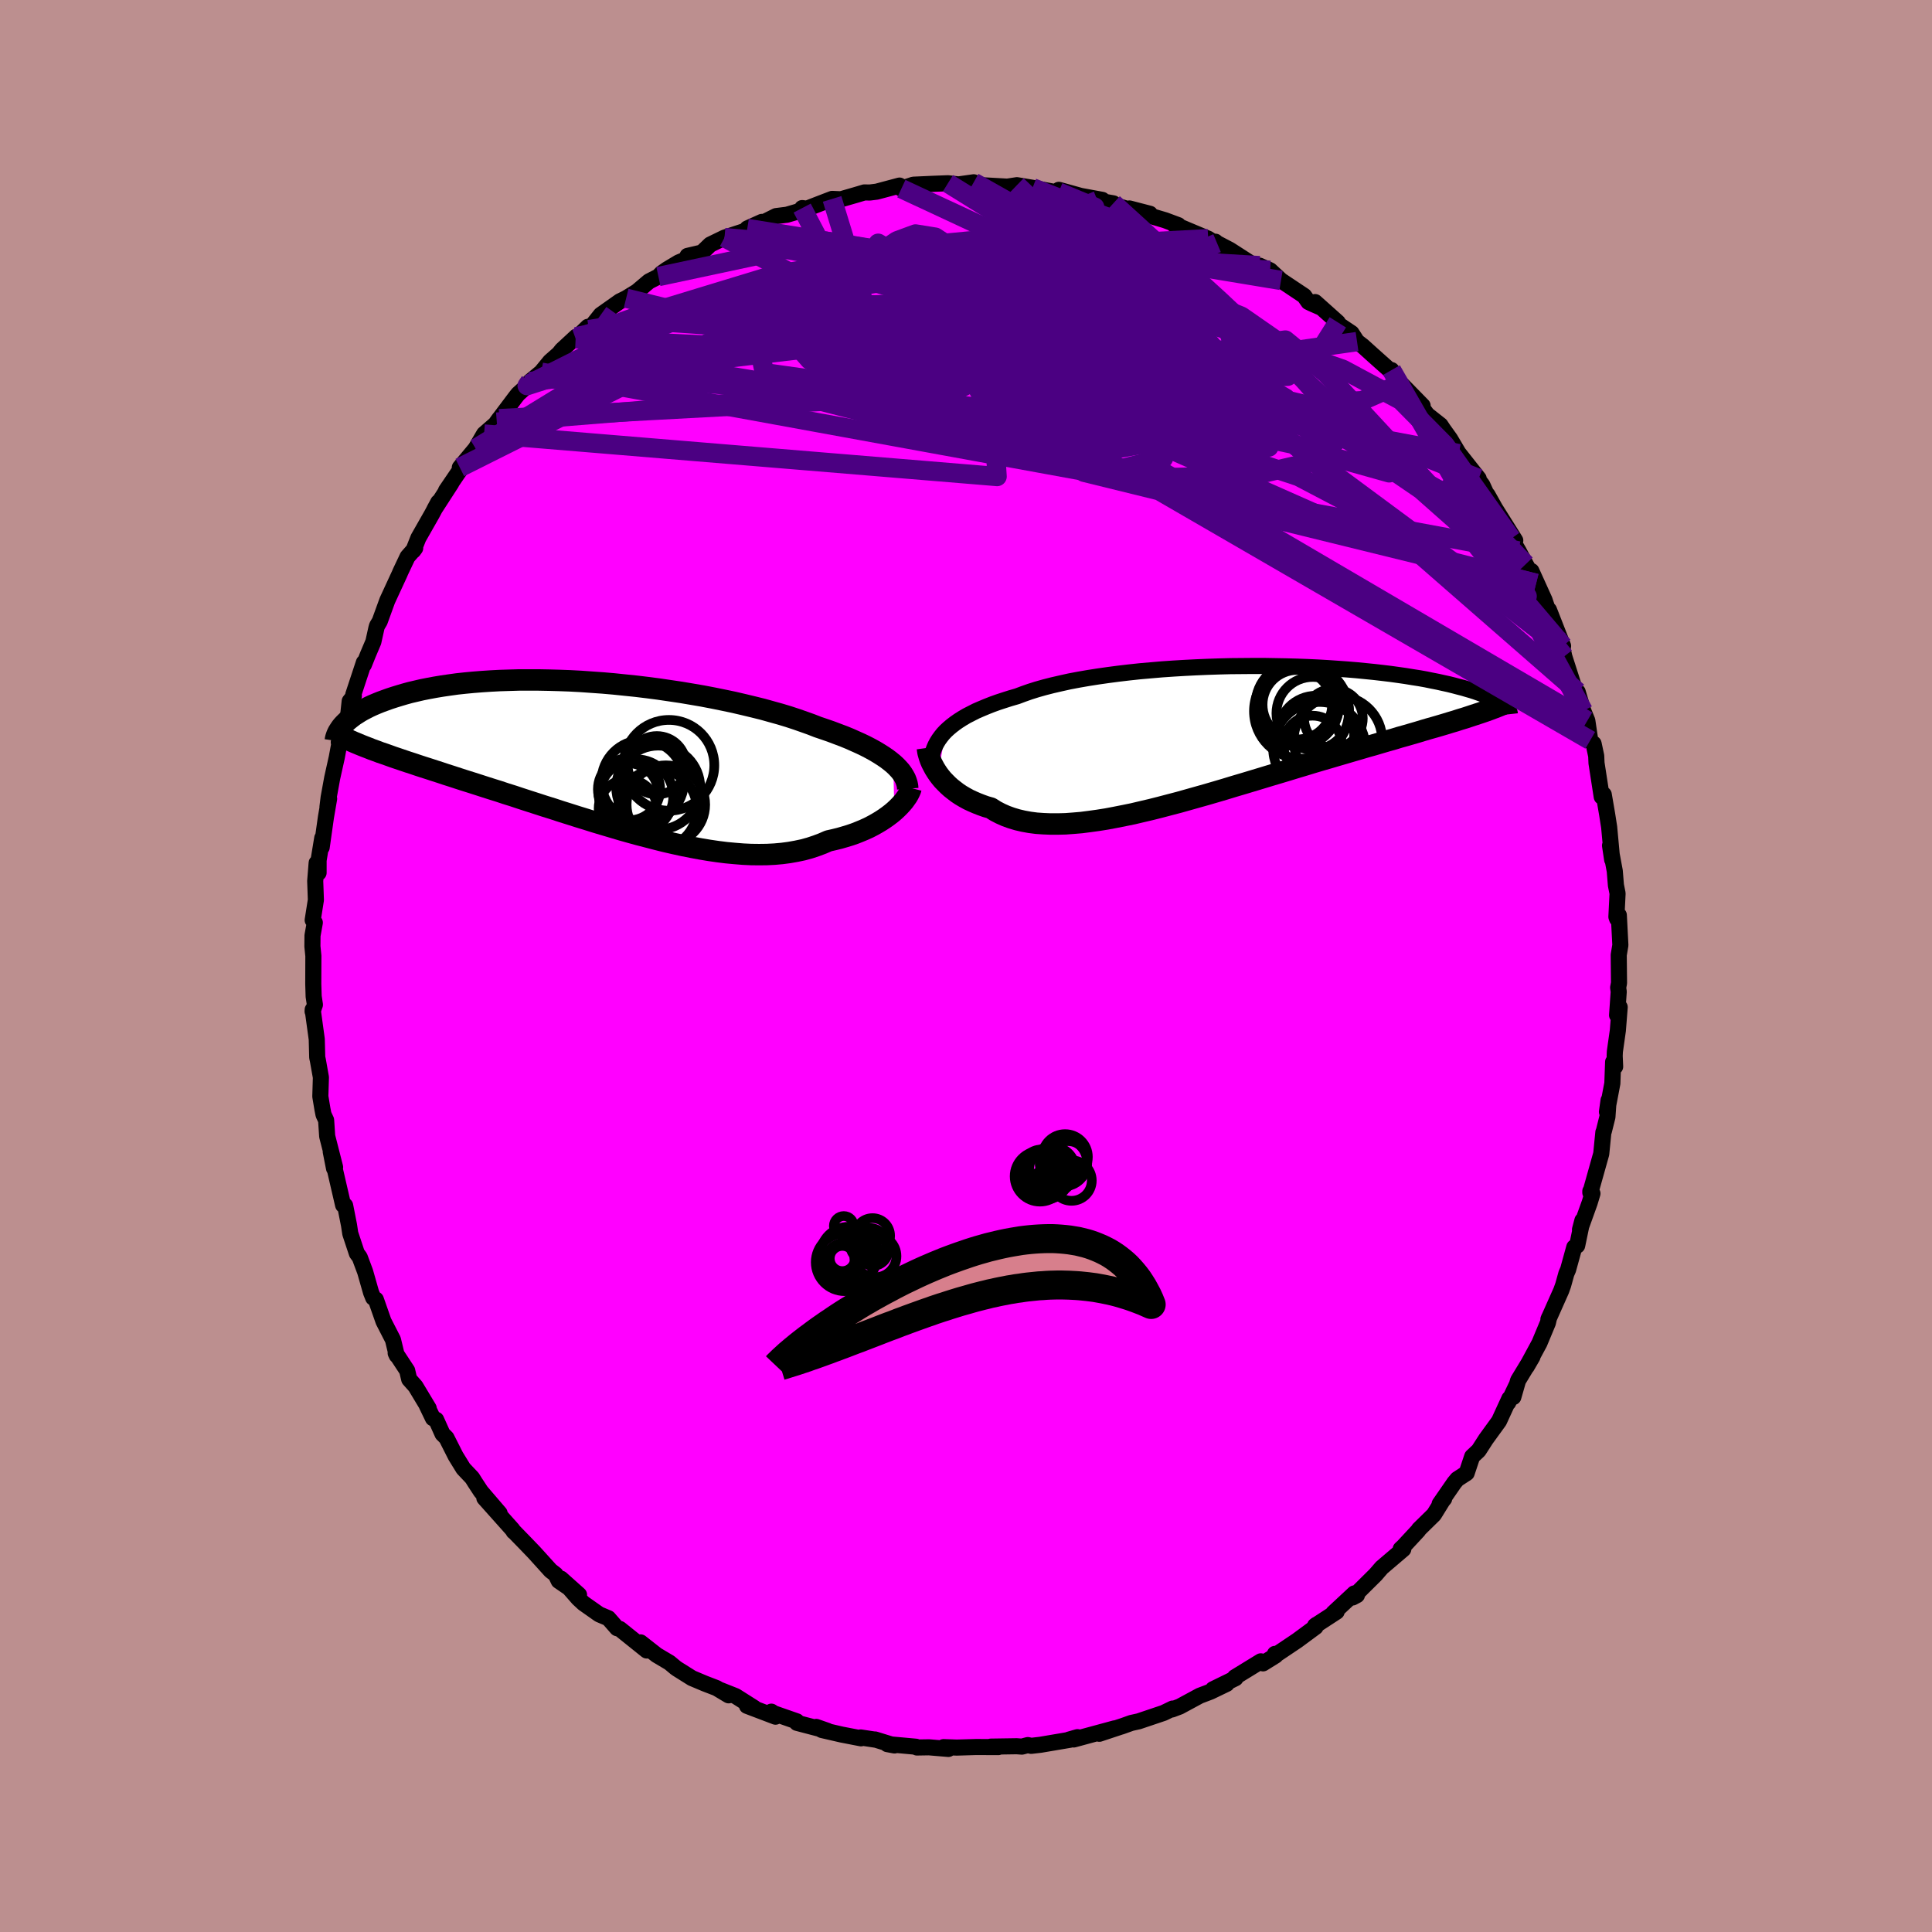 <svg viewBox="-100 -100 200 200" xmlns="http://www.w3.org/2000/svg" width="500" height="500" id="face-svg">
    <defs>
      <clipPath id="leftEyeClipPath">
        <polyline points="30.37,0.74 30.05,0.48 29.71,0.22 29.33,-0.04 28.92,-0.3 28.49,-0.56 28.02,-0.82 27.52,-1.08 27,-1.33 26.44,-1.58 25.86,-1.84 25.25,-2.09 24.61,-2.33 23.95,-2.58 23.26,-2.82 22.55,-3.06 21.86,-3.33 21.13,-3.59 20.36,-3.86 19.54,-4.13 18.68,-4.39 17.78,-4.64 16.85,-4.9 15.88,-5.14 14.88,-5.38 13.85,-5.62 12.8,-5.84 11.72,-6.06 10.62,-6.27 9.51,-6.46 8.38,-6.65 7.23,-6.82 6.08,-6.99 4.93,-7.14 3.77,-7.28 2.61,-7.4 1.45,-7.52 0.3,-7.62 -0.84,-7.7 -1.97,-7.78 -3.09,-7.84 -4.19,-7.88 -5.27,-7.91 -6.34,-7.93 -7.38,-7.93 -8.4,-7.93 -9.4,-7.9 -10.36,-7.87 -11.31,-7.82 -12.22,-7.76 -13.1,-7.69 -13.95,-7.61 -14.78,-7.52 -15.57,-7.41 -16.33,-7.3 -17.05,-7.18 -17.75,-7.05 -18.41,-6.92 -19.05,-6.77 -19.65,-6.63 -20.23,-6.47 -20.77,-6.31 -21.29,-6.15 -21.78,-5.99 -22.25,-5.82 -22.69,-5.66 -23.11,-5.49 -23.51,-5.32 -23.88,-5.15 -24.23,-4.97 -24.56,-4.8 -24.87,-4.62 -25.15,-4.44 -25.42,-4.27 -25.66,-4.09 -25.89,-3.91 -26.1,-3.74 -26.29,-3.56 -26.46,-3.39 -26.62,-3.22 -23.58,-0.73 -23.16,-0.58 -22.74,-0.42 -22.29,-0.27 -21.84,-0.11 -21.37,0.06 -20.89,0.22 -20.39,0.39 -19.89,0.56 -19.36,0.73 -18.83,0.91 -18.28,1.09 -17.71,1.27 -17.13,1.46 -16.54,1.65 -15.94,1.85 -15.31,2.05 -14.67,2.26 -14.02,2.47 -13.35,2.68 -12.66,2.9 -11.95,3.13 -11.23,3.36 -10.49,3.59 -9.74,3.84 -8.97,4.08 -8.19,4.34 -7.39,4.6 -6.58,4.86 -5.75,5.13 -4.91,5.39 -4.06,5.67 -3.2,5.94 -2.32,6.22 -1.44,6.49 -0.55,6.77 0.35,7.04 1.26,7.31 2.17,7.58 3.09,7.84 4,8.09 4.93,8.33 5.85,8.57 6.77,8.8 7.69,9.01 8.6,9.21 9.51,9.39 10.42,9.56 11.32,9.71 12.21,9.84 13.09,9.95 13.95,10.03 14.81,10.1 15.65,10.14 16.48,10.15 17.29,10.14 18.08,10.1 18.86,10.03 19.61,9.93 20.34,9.8 21.05,9.65 21.74,9.46 22.4,9.24 23.04,9 23.66,8.73 24.24,8.6 24.81,8.46 25.36,8.3 25.89,8.14 26.41,7.96 26.91,7.76 27.39,7.56 27.85,7.35 28.29,7.12 28.7,6.89 29.1,6.65 29.48,6.4 29.83,6.15 30.17,5.89 30.48,5.63" />
      </clipPath>
      <clipPath id="rightEyeClipPath">
        <polyline points="-28.57,-0.3 -28.27,-0.58 -27.95,-0.85 -27.6,-1.12 -27.23,-1.38 -26.82,-1.64 -26.38,-1.9 -25.91,-2.14 -25.42,-2.39 -24.89,-2.62 -24.34,-2.85 -23.76,-3.08 -23.15,-3.3 -22.51,-3.51 -21.85,-3.72 -21.16,-3.92 -20.52,-4.16 -19.84,-4.4 -19.11,-4.63 -18.33,-4.85 -17.51,-5.06 -16.64,-5.26 -15.74,-5.46 -14.79,-5.64 -13.81,-5.81 -12.79,-5.97 -11.74,-6.12 -10.67,-6.26 -9.57,-6.39 -8.45,-6.51 -7.31,-6.61 -6.15,-6.71 -4.98,-6.79 -3.81,-6.86 -2.62,-6.92 -1.44,-6.97 -0.25,-7.01 0.93,-7.04 2.11,-7.05 3.27,-7.06 4.43,-7.06 5.57,-7.04 6.7,-7.02 7.81,-6.99 8.89,-6.95 9.96,-6.9 11,-6.84 12.01,-6.77 13,-6.7 13.96,-6.62 14.88,-6.53 15.78,-6.44 16.65,-6.34 17.48,-6.24 18.28,-6.13 19.05,-6.02 19.78,-5.9 20.49,-5.79 21.16,-5.67 21.79,-5.54 22.4,-5.42 22.98,-5.29 23.53,-5.17 24.05,-5.04 24.54,-4.91 25.01,-4.79 25.45,-4.66 25.87,-4.54 26.27,-4.41 26.64,-4.28 26.98,-4.16 27.3,-4.03 27.6,-3.91 27.88,-3.79 28.14,-3.67 28.38,-3.55 28.59,-3.43 28.79,-3.31 28.97,-3.2 29.13,-3.08 25.15,-1.66 24.68,-1.52 24.19,-1.36 23.68,-1.21 23.16,-1.05 22.62,-0.89 22.07,-0.73 21.5,-0.57 20.92,-0.4 20.33,-0.22 19.71,-0.04 19.09,0.14 18.44,0.32 17.79,0.52 17.11,0.71 16.43,0.91 15.72,1.12 15,1.32 14.26,1.54 13.5,1.76 12.72,1.99 11.93,2.22 11.12,2.46 10.29,2.7 9.45,2.95 8.6,3.21 7.73,3.47 6.85,3.74 5.95,4.01 5.04,4.28 4.12,4.56 3.19,4.84 2.26,5.12 1.31,5.4 0.36,5.69 -0.59,5.97 -1.55,6.25 -2.51,6.52 -3.47,6.79 -4.43,7.06 -5.39,7.31 -6.34,7.56 -7.29,7.8 -8.23,8.02 -9.16,8.24 -10.09,8.43 -11,8.61 -11.9,8.78 -12.78,8.92 -13.65,9.04 -14.5,9.15 -15.33,9.22 -16.14,9.28 -16.93,9.3 -17.7,9.3 -18.44,9.27 -19.16,9.22 -19.85,9.13 -20.51,9.01 -21.15,8.86 -21.75,8.68 -22.33,8.47 -22.87,8.23 -23.39,7.96 -23.88,7.65 -24.38,7.51 -24.86,7.34 -25.32,7.16 -25.76,6.97 -26.19,6.77 -26.59,6.55 -26.98,6.32 -27.34,6.08 -27.68,5.82 -28.01,5.56 -28.31,5.29 -28.59,5.01 -28.86,4.73 -29.1,4.44 -29.32,4.15" />
      </clipPath>
      <filter id="fuzzy">
        <feTurbulence id="turbulence" baseFrequency="0.05" numOctaves="3" type="noise" result="noise" />
        <feDisplacementMap in="SourceGraphic" in2="noise" scale="2" />
      </filter>
      <linearGradient id="rainbowGradient" x1="0%" y1="0%" x2="100%" y2="0%">
        <stop offset="0%" style="stop-color: [object Object]; stop-opacity: 1" />
        <stop offset="50%" style="stop-color: [object Object]; stop-opacity: 1" />
        <stop offset="100%" style="stop-color: [object Object]; stop-opacity: 1" />
      </linearGradient>
    </defs>
    <rect x="-100" y="-100" width="100%" height="100%" fill="rgb(188, 143, 143)" />
    <polyline id="faceContour" points="67.6,1.76 67.51,2.24 67.57,2.66 67.4,5.09 67.67,4.26 67.48,6.67 67.17,8.86 67.15,9.31 67.2,10.42 66.99,9.93 66.91,12.15 66.35,15.1 66.52,13.9 66.4,15.62 66.03,17.1 65.98,17.21 65.76,19.44 64.63,23.46 64.63,23.31 64.85,23.55 64.56,24.51 63.56,27.29 63.81,26.34 63.27,28.94 62.97,29.11 62.33,31.43 62.15,31.84 61.82,33.03 61.62,33.59 60.29,36.58 60.36,36.4 60.24,36.93 59.36,39.04 58.04,41.48 58.64,40.45 57.15,42.91 56.66,44.62 56.98,43.42 56.13,45.2 56.25,44.78 55.18,47.11 53.83,48.97 53.07,50.15 52.4,50.78 51.83,52.49 50.86,53.12 50.55,53.49 49.03,55.69 49.5,55.15 49.33,55.35 48.44,56.79 46.89,58.31 46.83,58.42 45.27,60.1 45,60.35 45.27,60.37 43.03,62.28 42.4,63.01 40.02,65.37 40.47,65.13 40.2,64.95 38.03,66.97 38.37,66.84 36.13,68.3 36.27,68.19 36.19,68.42 34.28,69.83 31.94,71.4 31.98,71.21 32.05,71.38 30.75,72.19 30.52,71.98 27.83,73.63 27.9,73.73 25.57,74.87 26.99,74.31 25.31,75.12 24.2,75.54 22.13,76.66 21.34,76.96 21.39,76.87 20.46,77.32 17.88,78.19 17.11,78.36 16.08,78.73 16.33,78.64 13.8,79.48 15.39,78.92 11.15,80.07 11.54,79.83 10.64,80.09 10.77,80.1 7.7,80.62 6.75,80.73 6.4,80.65 5.79,80.81 5.24,80.77 2.57,80.81 3.34,80.86 1.05,80.85 -0.95,80.91 -2.32,80.86 -1.82,81.05 -3.84,80.88 -5.08,80.9 -5.18,80.82 -8.15,80.55 -7.4,80.69 -9.41,80.07 -9.39,80.09 -10.91,79.86 -10.87,79.95 -12.88,79.56 -14.92,79.09 -15.5,78.77 -14.33,79.18 -17.5,78.35 -17.52,78.19 -19.9,77.36 -20.15,77.19 -19.72,77.71 -22.67,76.59 -21.94,76.79 -23.85,75.58 -25.49,74.93 -24.57,75.5 -25.82,74.75 -27.04,74.28 -28.37,73.72 -29.9,72.76 -30.08,72.63 -30.69,72.12 -32.02,71.33 -33.69,70.02 -33.05,70.86 -35.83,68.63 -36.12,68.55 -37.02,67.52 -37.97,67.12 -39.59,65.98 -40.14,65.47 -41.93,63.42 -40.06,65.09 -42.16,63.65 -42.48,62.99 -43,62.59 -44.7,60.71 -45.72,59.65 -46.85,58.49 -46.83,58.54 -46.94,58.35 -49.86,55.08 -48.28,56.65 -50.21,54.4 -50.82,53.47 -51.12,52.99 -52.03,52.03 -52.83,50.73 -53.78,48.85 -54.19,48.44 -54.85,46.97 -55.18,46.82 -55.83,45.47 -55.62,45.79 -56.99,43.51 -57.64,42.78 -57.85,41.88 -59.04,40.07 -58.93,40.31 -59.32,38.69 -60.3,36.78 -61.09,34.53 -61.37,34.34 -61.59,33.79 -62.2,31.65 -62.76,30.15 -63.06,29.74 -63.74,27.69 -63.87,26.83 -64.27,24.8 -64.4,24.68 -64.31,24.81 -64.48,24.75 -65.76,19.22 -65.42,20.95 -65.31,20.83 -66.13,17.62 -66.24,15.96 -66.51,15.38 -66.62,14.82 -66.84,13.5 -66.78,11.53 -67.1,9.73 -67.16,9.47 -67.21,7.58 -67.63,4.52 -67.64,4.7 -67.4,4.01 -67.53,3.15 -67.57,1.86 -67.56,-1.04 -67.66,-2.03 -67.65,-3.15 -67.41,-4.49 -67.63,-4.75 -67.3,-6.84 -67.37,-8.79 -67.22,-10.67 -67.02,-9.65 -67.02,-10.94 -66.64,-13.25 -66.7,-12.28 -66.26,-15.4 -65.93,-17.32 -66.1,-16.46 -65.98,-17.44 -65.61,-19.47 -65.14,-21.58 -64.81,-23.35 -64.93,-23.16 -64,-25.56 -63.8,-27.41 -63.37,-27.95 -63.43,-28.09 -62.33,-31.42 -62.33,-31.19 -61.91,-32.24 -61.35,-33.56 -61.04,-34.96 -60.97,-35.21 -60.69,-35.68 -59.91,-37.83 -58.65,-40.56 -58.53,-40.84 -57.81,-42.36 -57.02,-43.26 -57.21,-43 -56.69,-44.31 -55.29,-46.77 -54.63,-48.01 -55.02,-47.29 -53.28,-49.98 -53.83,-49.21 -52.45,-51.24 -51.62,-52.28 -52.4,-51.6 -50.76,-53.57 -49.89,-55.07 -48.71,-56.1 -48.31,-56.66 -48.57,-56.3 -46.64,-58.87 -46.37,-59.21 -45.23,-60.24 -45.14,-60.5 -43.97,-61.47 -43.06,-62.58 -42.14,-63.39 -41.84,-63.77 -40.36,-65.14 -40.41,-64.94 -39.14,-66.17 -39.03,-65.88 -37.81,-67.41 -35.83,-68.81 -35.18,-69.13 -34.06,-69.82 -32.82,-70.87 -31.84,-71.37 -31.52,-71.71 -30.95,-72.11 -29.75,-72.83 -28.48,-73.36 -28.83,-73.51 -27.33,-73.86 -26.48,-74.68 -25,-75.4 -22.16,-76.33 -22.64,-76.35 -21.13,-77.03 -20.9,-77.01 -19.66,-77.63 -18.54,-77.77 -16.42,-78.39 -16.96,-78.46 -16.5,-78.39 -15.29,-78.86 -13.86,-79.41 -12.95,-79.37 -11.36,-79.83 -10.52,-80.08 -9.96,-80.07 -9.24,-80.16 -6.88,-80.79 -6.45,-80.53 -6.69,-80.47 -5.45,-80.88 -3.46,-80.97 -1.87,-81.03 -0.77,-80.91 0.8,-81.13 1.39,-80.82 1.75,-80.82 4.61,-80.66 3.11,-80.74 4.22,-80.67 5.27,-80.83 6.89,-80.56 9.66,-80.04 9.59,-80.11 9.61,-80.35 11.88,-79.72 14.11,-79.31 13.61,-79.24 15.25,-78.95 14.73,-78.96 16.75,-78.36 16.92,-78.42 19.04,-77.87 18.45,-77.84 20.61,-77.2 21.98,-76.69 21.48,-76.8 25.07,-75.29 26.14,-74.59 25.82,-74.98 25.99,-74.83 27.31,-74.14 30.25,-72.25 30.06,-72.52 30.39,-72.5 31.48,-72.02 32.61,-70.97 35.01,-69.37 35.45,-68.74 35.78,-68.58 36.67,-68.19 36.14,-68.73 38.49,-66.63 38.49,-66.47 39.91,-65.52 40.48,-64.64 41.08,-64.18 42.13,-63.23 44.07,-61.5 44.05,-61.69 45.01,-60.29 45.07,-60.25 47.27,-58 46.77,-58.39 47.75,-57.07 49.12,-55.99 49.39,-55.58 50.12,-54.56 51.02,-53.04 50.49,-53.73 53.07,-50.46 52.31,-51.26 53.45,-49.8 54.2,-48.16 53.99,-48.77 55.54,-46.01 54.82,-47.3 56.86,-44.05 56.45,-44.25 57.2,-42.97 57.94,-41.59 59.02,-39.61 58.53,-40.89 59.89,-37.89 60.51,-36.04 60.35,-36.86 61.81,-33.13 61.47,-33.62 61.78,-32.76 61.93,-32.05 63.2,-28.09 63.32,-28.38 63.91,-26.4 64.32,-25.39 64.62,-23.36 64.58,-23.31 64.97,-23.01 65.24,-21.74 65.27,-21.01 65.81,-17.52 66.05,-17.4 66.02,-17.75 66.37,-15.71 66.58,-14.37 66.89,-11.01 66.67,-12.47 67.16,-9.83 67.28,-8.36 67.45,-7.51 67.33,-5.09 67.4,-4.89 67.58,-5.26 67.74,-2.16 67.57,-1.14 67.6,1.76 67.51,2.24" fill="rgb(255, 0, 255)" stroke="black" stroke-width="1.667" stroke-linejoin="round" filter="url(#fuzzy)" />
    <g transform="translate(26.45 -24)">
      <polyline id="rightCountour" points="-28.57,-0.3 -28.27,-0.58 -27.95,-0.85 -27.6,-1.12 -27.23,-1.38 -26.82,-1.64 -26.38,-1.9 -25.91,-2.14 -25.42,-2.39 -24.89,-2.62 -24.34,-2.85 -23.76,-3.08 -23.15,-3.3 -22.51,-3.51 -21.85,-3.72 -21.16,-3.92 -20.52,-4.16 -19.84,-4.4 -19.11,-4.63 -18.33,-4.85 -17.51,-5.06 -16.64,-5.26 -15.74,-5.46 -14.79,-5.64 -13.81,-5.81 -12.79,-5.97 -11.74,-6.12 -10.67,-6.26 -9.57,-6.39 -8.45,-6.51 -7.31,-6.61 -6.15,-6.71 -4.98,-6.79 -3.81,-6.86 -2.62,-6.92 -1.44,-6.97 -0.25,-7.01 0.93,-7.04 2.11,-7.05 3.27,-7.06 4.43,-7.06 5.57,-7.04 6.7,-7.02 7.81,-6.99 8.89,-6.95 9.96,-6.9 11,-6.84 12.01,-6.77 13,-6.7 13.96,-6.62 14.88,-6.53 15.78,-6.44 16.65,-6.34 17.48,-6.24 18.28,-6.13 19.05,-6.02 19.78,-5.9 20.49,-5.79 21.16,-5.67 21.79,-5.54 22.4,-5.42 22.98,-5.29 23.53,-5.17 24.05,-5.04 24.54,-4.91 25.01,-4.79 25.45,-4.66 25.87,-4.54 26.27,-4.41 26.64,-4.28 26.98,-4.16 27.3,-4.03 27.6,-3.91 27.88,-3.79 28.14,-3.67 28.38,-3.55 28.59,-3.43 28.79,-3.31 28.97,-3.2 29.13,-3.08 25.15,-1.66 24.68,-1.52 24.19,-1.36 23.68,-1.21 23.16,-1.05 22.62,-0.89 22.07,-0.73 21.5,-0.57 20.92,-0.4 20.33,-0.22 19.71,-0.04 19.09,0.14 18.44,0.32 17.79,0.52 17.11,0.71 16.43,0.91 15.72,1.12 15,1.32 14.26,1.54 13.5,1.76 12.72,1.99 11.93,2.22 11.12,2.46 10.29,2.7 9.45,2.95 8.6,3.21 7.73,3.47 6.85,3.74 5.95,4.01 5.04,4.28 4.12,4.56 3.19,4.84 2.26,5.12 1.31,5.4 0.36,5.69 -0.59,5.97 -1.55,6.25 -2.51,6.52 -3.47,6.79 -4.43,7.06 -5.39,7.31 -6.34,7.56 -7.29,7.8 -8.23,8.02 -9.16,8.24 -10.09,8.43 -11,8.61 -11.9,8.78 -12.78,8.92 -13.65,9.04 -14.5,9.15 -15.33,9.22 -16.14,9.28 -16.93,9.3 -17.7,9.3 -18.44,9.27 -19.16,9.22 -19.85,9.13 -20.51,9.01 -21.15,8.86 -21.75,8.68 -22.33,8.47 -22.87,8.23 -23.39,7.96 -23.88,7.65 -24.38,7.51 -24.86,7.34 -25.32,7.16 -25.76,6.97 -26.19,6.77 -26.59,6.55 -26.98,6.32 -27.34,6.08 -27.68,5.82 -28.01,5.56 -28.31,5.29 -28.59,5.01 -28.86,4.73 -29.1,4.44 -29.32,4.15" fill="white" stroke="white" stroke-width="0" stroke-linejoin="round" filter="url(#fuzzy)" />
    </g>
    <g transform="translate(-37.9 -21.68)">
      <polyline id="leftCountour" points="30.37,0.74 30.05,0.48 29.71,0.22 29.33,-0.04 28.92,-0.3 28.49,-0.56 28.02,-0.82 27.52,-1.08 27,-1.33 26.44,-1.58 25.86,-1.84 25.25,-2.09 24.61,-2.33 23.95,-2.58 23.26,-2.82 22.55,-3.06 21.86,-3.33 21.13,-3.59 20.36,-3.86 19.54,-4.13 18.68,-4.39 17.78,-4.64 16.85,-4.9 15.88,-5.14 14.88,-5.38 13.85,-5.62 12.8,-5.84 11.72,-6.06 10.62,-6.27 9.51,-6.46 8.38,-6.65 7.23,-6.82 6.08,-6.99 4.93,-7.14 3.77,-7.28 2.61,-7.4 1.45,-7.52 0.3,-7.62 -0.84,-7.7 -1.97,-7.78 -3.09,-7.84 -4.19,-7.88 -5.27,-7.91 -6.34,-7.93 -7.38,-7.93 -8.4,-7.93 -9.4,-7.9 -10.36,-7.87 -11.31,-7.82 -12.22,-7.76 -13.1,-7.69 -13.95,-7.61 -14.78,-7.52 -15.57,-7.41 -16.33,-7.3 -17.05,-7.18 -17.75,-7.05 -18.41,-6.92 -19.05,-6.77 -19.65,-6.63 -20.23,-6.47 -20.77,-6.31 -21.29,-6.15 -21.78,-5.99 -22.25,-5.82 -22.69,-5.66 -23.11,-5.49 -23.51,-5.32 -23.88,-5.15 -24.23,-4.97 -24.56,-4.8 -24.87,-4.62 -25.15,-4.44 -25.42,-4.27 -25.66,-4.09 -25.89,-3.91 -26.1,-3.74 -26.29,-3.56 -26.46,-3.39 -26.62,-3.22 -23.58,-0.73 -23.16,-0.58 -22.74,-0.42 -22.29,-0.27 -21.84,-0.11 -21.37,0.06 -20.89,0.22 -20.39,0.39 -19.89,0.56 -19.36,0.73 -18.83,0.91 -18.28,1.09 -17.71,1.27 -17.13,1.46 -16.54,1.65 -15.94,1.85 -15.31,2.05 -14.67,2.26 -14.02,2.47 -13.35,2.68 -12.66,2.9 -11.95,3.13 -11.23,3.36 -10.49,3.59 -9.74,3.84 -8.97,4.08 -8.19,4.34 -7.39,4.6 -6.58,4.86 -5.75,5.13 -4.91,5.39 -4.06,5.67 -3.2,5.94 -2.32,6.22 -1.44,6.49 -0.55,6.77 0.35,7.04 1.26,7.31 2.17,7.58 3.09,7.84 4,8.09 4.93,8.33 5.85,8.57 6.77,8.8 7.69,9.01 8.6,9.21 9.51,9.39 10.42,9.56 11.32,9.71 12.21,9.84 13.09,9.95 13.95,10.03 14.81,10.1 15.65,10.14 16.48,10.15 17.29,10.14 18.08,10.1 18.86,10.03 19.61,9.93 20.34,9.8 21.05,9.65 21.74,9.46 22.4,9.24 23.04,9 23.66,8.73 24.24,8.6 24.81,8.46 25.36,8.3 25.89,8.14 26.41,7.96 26.91,7.76 27.39,7.56 27.85,7.35 28.29,7.12 28.7,6.89 29.1,6.65 29.48,6.4 29.83,6.15 30.17,5.89 30.48,5.63" fill="white" stroke="white" stroke-width="0" stroke-linejoin="round" filter="url(#fuzzy)" />
    </g>
    <g transform="translate(26.45 -24)">
      <polyline id="rightUpper" points="-30.04,2.68 -30,2.37 -29.94,2.06 -29.85,1.75 -29.74,1.45 -29.61,1.15 -29.45,0.85 -29.27,0.56 -29.06,0.27 -28.83,-0.02 -28.57,-0.3 -28.27,-0.58 -27.95,-0.85 -27.6,-1.12 -27.23,-1.38 -26.82,-1.64 -26.38,-1.9 -25.91,-2.14 -25.42,-2.39 -24.89,-2.62 -24.34,-2.85 -23.76,-3.08 -23.15,-3.3 -22.51,-3.51 -21.85,-3.72 -21.16,-3.92 -20.52,-4.16 -19.84,-4.4 -19.11,-4.63 -18.33,-4.85 -17.51,-5.06 -16.64,-5.26 -15.74,-5.46 -14.79,-5.64 -13.81,-5.81 -12.79,-5.97 -11.74,-6.12 -10.67,-6.26 -9.57,-6.39 -8.45,-6.51 -7.31,-6.61 -6.15,-6.71 -4.98,-6.79 -3.81,-6.86 -2.62,-6.92 -1.44,-6.97 -0.25,-7.01 0.93,-7.04 2.11,-7.05 3.27,-7.06 4.43,-7.06 5.57,-7.04 6.7,-7.02 7.81,-6.99 8.89,-6.95 9.96,-6.9 11,-6.84 12.01,-6.77 13,-6.7 13.96,-6.62 14.88,-6.53 15.78,-6.44 16.65,-6.34 17.48,-6.24 18.28,-6.13 19.05,-6.02 19.78,-5.9 20.49,-5.79 21.16,-5.67 21.79,-5.54 22.4,-5.42 22.98,-5.29 23.53,-5.17 24.05,-5.04 24.54,-4.91 25.01,-4.79 25.45,-4.66 25.87,-4.54 26.27,-4.41 26.64,-4.28 26.98,-4.16 27.3,-4.03 27.6,-3.91 27.88,-3.79 28.14,-3.67 28.38,-3.55 28.59,-3.43 28.79,-3.31 28.97,-3.2 29.13,-3.08 29.27,-2.97 29.39,-2.86 29.5,-2.76 29.59,-2.65 29.67,-2.55 29.73,-2.45 29.78,-2.35 29.82,-2.26 29.84,-2.16 29.85,-2.07" fill="none" stroke="black" stroke-width="1.667" stroke-linejoin="round" filter="url(#fuzzy)" />
      <polyline id="rightLower" points="-30.45,1.42 -30.42,1.64 -30.38,1.89 -30.31,2.14 -30.23,2.41 -30.13,2.69 -30.01,2.97 -29.86,3.26 -29.7,3.56 -29.52,3.85 -29.32,4.15 -29.1,4.44 -28.86,4.73 -28.59,5.01 -28.31,5.29 -28.01,5.56 -27.68,5.82 -27.34,6.08 -26.98,6.32 -26.59,6.55 -26.19,6.77 -25.76,6.97 -25.32,7.16 -24.86,7.34 -24.38,7.51 -23.88,7.65 -23.39,7.96 -22.87,8.23 -22.33,8.47 -21.75,8.68 -21.15,8.86 -20.51,9.01 -19.85,9.13 -19.16,9.22 -18.44,9.27 -17.7,9.3 -16.93,9.3 -16.14,9.28 -15.33,9.22 -14.5,9.15 -13.65,9.04 -12.78,8.92 -11.9,8.78 -11,8.61 -10.09,8.43 -9.16,8.24 -8.23,8.02 -7.29,7.8 -6.34,7.56 -5.39,7.31 -4.43,7.06 -3.47,6.79 -2.51,6.52 -1.55,6.25 -0.59,5.97 0.36,5.69 1.31,5.4 2.26,5.12 3.19,4.84 4.12,4.56 5.04,4.28 5.95,4.01 6.85,3.74 7.73,3.47 8.6,3.21 9.45,2.95 10.29,2.7 11.12,2.46 11.93,2.22 12.72,1.99 13.5,1.76 14.26,1.54 15,1.32 15.72,1.12 16.43,0.91 17.11,0.71 17.79,0.52 18.44,0.32 19.09,0.14 19.71,-0.04 20.33,-0.22 20.92,-0.4 21.5,-0.57 22.07,-0.73 22.62,-0.89 23.16,-1.05 23.68,-1.21 24.19,-1.36 24.68,-1.52 25.15,-1.66 25.61,-1.81 26.06,-1.96 26.49,-2.1 26.91,-2.24 27.32,-2.38 27.71,-2.52 28.08,-2.66 28.45,-2.8 28.8,-2.94 29.14,-3.08" fill="none" stroke="black" stroke-width="2.222" stroke-linejoin="round" filter="url(#fuzzy)" />
      <circle r="3.942" cx="9.794" cy="-0.038" stroke="black" fill="none" stroke-width="1.0" filter="url(#fuzzy)" clip-path="url(#rightEyeClipPath)" /><circle r="3.6" cx="7.849" cy="-3.053" stroke="black" fill="none" stroke-width="1.0" filter="url(#fuzzy)" clip-path="url(#rightEyeClipPath)" /><circle r="3.04" cx="11.584" cy="-1.638" stroke="black" fill="none" stroke-width="1.0" filter="url(#fuzzy)" clip-path="url(#rightEyeClipPath)" /><circle r="4.776" cx="10.119" cy="1.442" stroke="black" fill="none" stroke-width="1.0" filter="url(#fuzzy)" clip-path="url(#rightEyeClipPath)" /><circle r="3.768" cx="9.454" cy="-2.158" stroke="black" fill="none" stroke-width="1.0" filter="url(#fuzzy)" clip-path="url(#rightEyeClipPath)" /><circle r="3.02" cx="9.429" cy="1.107" stroke="black" fill="none" stroke-width="1.0" filter="url(#fuzzy)" clip-path="url(#rightEyeClipPath)" /><circle r="4.322" cx="7.854" cy="-3.063" stroke="black" fill="none" stroke-width="1.0" filter="url(#fuzzy)" clip-path="url(#rightEyeClipPath)" /><circle r="4.918" cx="8.279" cy="-2.378" stroke="black" fill="none" stroke-width="1.0" filter="url(#fuzzy)" clip-path="url(#rightEyeClipPath)" /><circle r="4.582" cx="12.054" cy="0.627" stroke="black" fill="none" stroke-width="1.0" filter="url(#fuzzy)" clip-path="url(#rightEyeClipPath)" /><circle r="4.288" cx="7.894" cy="-3.123" stroke="black" fill="none" stroke-width="1.0" filter="url(#fuzzy)" clip-path="url(#rightEyeClipPath)" />
      </g>
    <g transform="translate(-37.9 -21.68)">
      <polyline id="leftUpper" points="31.87,3.33 31.85,3.07 31.8,2.82 31.72,2.56 31.62,2.3 31.48,2.04 31.32,1.78 31.13,1.52 30.9,1.26 30.65,1 30.37,0.74 30.05,0.48 29.71,0.22 29.33,-0.04 28.92,-0.3 28.49,-0.56 28.02,-0.82 27.52,-1.08 27,-1.33 26.44,-1.58 25.86,-1.84 25.25,-2.09 24.61,-2.33 23.95,-2.58 23.26,-2.82 22.55,-3.06 21.86,-3.33 21.13,-3.59 20.36,-3.86 19.54,-4.13 18.68,-4.39 17.78,-4.64 16.85,-4.9 15.88,-5.14 14.88,-5.38 13.85,-5.62 12.8,-5.84 11.72,-6.06 10.62,-6.27 9.51,-6.46 8.38,-6.65 7.23,-6.82 6.08,-6.99 4.93,-7.14 3.77,-7.28 2.61,-7.4 1.45,-7.52 0.3,-7.62 -0.84,-7.7 -1.97,-7.78 -3.09,-7.84 -4.19,-7.88 -5.27,-7.91 -6.34,-7.93 -7.38,-7.93 -8.4,-7.93 -9.4,-7.9 -10.36,-7.87 -11.31,-7.82 -12.22,-7.76 -13.1,-7.69 -13.95,-7.61 -14.78,-7.52 -15.57,-7.41 -16.33,-7.3 -17.05,-7.18 -17.75,-7.05 -18.41,-6.92 -19.05,-6.77 -19.65,-6.63 -20.23,-6.47 -20.77,-6.31 -21.29,-6.15 -21.78,-5.99 -22.25,-5.82 -22.69,-5.66 -23.11,-5.49 -23.51,-5.32 -23.88,-5.15 -24.23,-4.97 -24.56,-4.8 -24.87,-4.62 -25.15,-4.44 -25.42,-4.27 -25.66,-4.09 -25.89,-3.91 -26.1,-3.74 -26.29,-3.56 -26.46,-3.39 -26.62,-3.22 -26.76,-3.05 -26.88,-2.88 -26.99,-2.71 -27.09,-2.55 -27.17,-2.39 -27.24,-2.23 -27.29,-2.08 -27.34,-1.93 -27.37,-1.78 -27.39,-1.64" fill="none" stroke="black" stroke-width="2.222" stroke-linejoin="round" filter="url(#fuzzy)" />
      <polyline id="leftLower" points="32.21,3.25 32.16,3.44 32.07,3.65 31.96,3.87 31.83,4.1 31.66,4.34 31.48,4.59 31.26,4.85 31.02,5.11 30.76,5.37 30.48,5.63 30.17,5.89 29.83,6.15 29.48,6.4 29.1,6.65 28.7,6.89 28.29,7.12 27.85,7.35 27.39,7.56 26.91,7.76 26.41,7.96 25.89,8.14 25.36,8.3 24.81,8.46 24.24,8.6 23.66,8.73 23.04,9 22.4,9.24 21.74,9.46 21.05,9.65 20.34,9.8 19.61,9.93 18.86,10.03 18.08,10.1 17.29,10.14 16.48,10.15 15.65,10.14 14.81,10.1 13.95,10.03 13.09,9.95 12.21,9.84 11.32,9.71 10.42,9.56 9.51,9.39 8.6,9.21 7.69,9.01 6.77,8.8 5.85,8.57 4.93,8.33 4,8.09 3.09,7.84 2.17,7.58 1.26,7.31 0.35,7.04 -0.55,6.77 -1.44,6.49 -2.32,6.22 -3.2,5.94 -4.06,5.67 -4.91,5.39 -5.75,5.13 -6.58,4.86 -7.39,4.6 -8.19,4.34 -8.97,4.08 -9.74,3.84 -10.49,3.59 -11.23,3.36 -11.95,3.13 -12.66,2.9 -13.35,2.68 -14.02,2.47 -14.67,2.26 -15.31,2.05 -15.94,1.85 -16.54,1.65 -17.13,1.46 -17.71,1.27 -18.28,1.09 -18.83,0.91 -19.36,0.73 -19.89,0.56 -20.39,0.39 -20.89,0.22 -21.37,0.06 -21.84,-0.11 -22.29,-0.27 -22.74,-0.42 -23.16,-0.58 -23.58,-0.73 -23.98,-0.89 -24.37,-1.04 -24.75,-1.19 -25.11,-1.34 -25.47,-1.49 -25.81,-1.64 -26.14,-1.79 -26.46,-1.94 -26.77,-2.09 -27.06,-2.24" fill="none" stroke="black" stroke-width="2.222" stroke-linejoin="round" filter="url(#fuzzy)" />
      <circle r="4.348" cx="6.042" cy="3.21" stroke="black" fill="none" stroke-width="1.0" filter="url(#fuzzy)" clip-path="url(#leftEyeClipPath)" /><circle r="3.008" cx="2.882" cy="5.365" stroke="black" fill="none" stroke-width="1.0" filter="url(#fuzzy)" clip-path="url(#leftEyeClipPath)" /><circle r="3.02" cx="5.897" cy="0.895" stroke="black" fill="none" stroke-width="1.0" filter="url(#fuzzy)" clip-path="url(#leftEyeClipPath)" /><circle r="4.698" cx="7.147" cy="0.905" stroke="black" fill="none" stroke-width="1.0" filter="url(#fuzzy)" clip-path="url(#leftEyeClipPath)" /><circle r="3.222" cx="3.017" cy="3.38" stroke="black" fill="none" stroke-width="1.0" filter="url(#fuzzy)" clip-path="url(#leftEyeClipPath)" /><circle r="3.826" cx="3.772" cy="4.11" stroke="black" fill="none" stroke-width="1.0" filter="url(#fuzzy)" clip-path="url(#leftEyeClipPath)" /><circle r="4.274" cx="4.437" cy="2.57" stroke="black" fill="none" stroke-width="1.0" filter="url(#fuzzy)" clip-path="url(#leftEyeClipPath)" /><circle r="4.086" cx="5.962" cy="5.435" stroke="black" fill="none" stroke-width="1.0" filter="url(#fuzzy)" clip-path="url(#leftEyeClipPath)" /><circle r="4.066" cx="6.832" cy="4.975" stroke="black" fill="none" stroke-width="1.0" filter="url(#fuzzy)" clip-path="url(#leftEyeClipPath)" /><circle r="3.09" cx="2.942" cy="3.78" stroke="black" fill="none" stroke-width="1.0" filter="url(#fuzzy)" clip-path="url(#leftEyeClipPath)" />
    </g>
    <g id="hairs">
      <polyline points="57.2,-42.97 3.5,-52.9 -7.93,-59.59 -11.35,-63.06 -11.02,-64.48 -6.06,-64.33 2.94,-63.01 12.77,-61.12 19.31,-59.4 20.15,-58.53 16.18,-58.8 11.01,-59.85 8.39,-60.77 9.5,-60.63 12.77,-58.97 16.62,-56.03 20.44,-52.56 13.85,-50.92 -43.97,-61.47" fill="none" stroke="rgb(75, 0, 130)" stroke-width="2" stroke-linejoin="round" filter="url(#fuzzy)" /><polyline points="-45.14,-60.5 -7.34,-64.98 1.34,-67.94 10.29,-68.59 18.68,-67.89 22.79,-67.74 22.09,-68.69 18.94,-69.74 16.87,-69.54 18.88,-67.29 25.95,-62.84 36.46,-56.57 47.09,-49.32 54.79,-42.51 58.09,-38.28 56.01,-40.78 44.05,-61.69" fill="none" stroke="rgb(75, 0, 130)" stroke-width="2" stroke-linejoin="round" filter="url(#fuzzy)" /><polyline points="38.49,-66.63 35.89,-62.49 19.92,-60.76 1.62,-62.67 -10.38,-64.29 -15.18,-63.83 -15.47,-61.95 -13.6,-59.9 -10,-58.16 -4.13,-56.42 3.64,-54.42 10.95,-52.62 14.65,-52 12.94,-53.39 6.93,-57.02 0.33,-62.47 -2.45,-68.54 -0.43,-72.66 -3.01,-71.7 -39.03,-65.88" fill="none" stroke="rgb(75, 0, 130)" stroke-width="2" stroke-linejoin="round" filter="url(#fuzzy)" /><polyline points="53.07,-50.46 18.76,-64.2 -9.63,-65.92 -21.87,-65.36 -20.06,-65.65 -11,-66.74 -1.18,-67.78 5.45,-68.17 7.44,-67.84 5.19,-67.18 0.57,-66.71 -3.4,-66.63 -3.56,-66.67 1.86,-66.09 12.05,-64.16 23.56,-60.73 31.47,-56.66 31.35,-53.72 21.49,-53.92 6.67,-57.94 4.83,-61.71 51.02,-53.04" fill="none" stroke="rgb(75, 0, 130)" stroke-width="2" stroke-linejoin="round" filter="url(#fuzzy)" /><polyline points="25.99,-74.83 3.34,-65.29 11.22,-64 18.02,-64.77 22.28,-64.79 24.41,-64.2 24.01,-63.6 21.42,-63.23 17.88,-63.32 14.66,-64.13 12.61,-65.62 12.02,-67.28 12.53,-68.32 12.9,-68.29 11.15,-67.42 5.49,-66.51 -3.87,-66.1 -13.33,-65.77 -16.66,-64.37 -9.22,-61.58 2.38,-60.79 -25,-75.4" fill="none" stroke="rgb(75, 0, 130)" stroke-width="2" stroke-linejoin="round" filter="url(#fuzzy)" /><polyline points="-40.41,-64.94 -34.44,-67.1 -19.75,-71.57 -6.33,-73.85 2.57,-73.58 7.03,-72.27 8.17,-71.37 7.42,-71.36 6.07,-71.83 5,-72.07 4.55,-71.58 4.65,-70.18 5.08,-68.06 5.81,-65.65 7.04,-63.51 9.06,-62.16 11.91,-61.87 15.4,-62.45 19.46,-63.24 24.03,-63.57 27.83,-63.87 26.81,-66.64 17.11,-74.13 9.66,-80.04" fill="none" stroke="rgb(75, 0, 130)" stroke-width="2" stroke-linejoin="round" filter="url(#fuzzy)" /><polyline points="-13.86,-79.41 -7.81,-59.65 18.13,-49.71 28.82,-50 23.52,-55.77 10.45,-62.03 -2.74,-66.41 -11.86,-68.95 -16.06,-70.49 -16.38,-71.59 -14.24,-72.29 -10.71,-72.35 -6.65,-71.56 -3,-69.84 -0.22,-67.27 2.94,-64.05 9.62,-60.66 20.64,-59.07 24.87,-64.41 -1.87,-81.03" fill="none" stroke="rgb(75, 0, 130)" stroke-width="2" stroke-linejoin="round" filter="url(#fuzzy)" /><polyline points="25.07,-75.29 -7.73,-73.54 -27.41,-67.88 -36.89,-64.06 -39.25,-62.71 -36.87,-62.76 -31.47,-63.39 -24.68,-64.25 -17.65,-65.12 -10.59,-65.71 -3.16,-65.64 4.41,-64.61 10.63,-62.52 13.38,-59.65 11.61,-56.9 6.9,-55.7 4.1,-56.96 11,-58.8 33.92,-54 61.47,-33.62" fill="none" stroke="rgb(75, 0, 130)" stroke-width="2" stroke-linejoin="round" filter="url(#fuzzy)" /><polyline points="31.48,-72.02 0.45,-74.09 -9.74,-73.12 -14.07,-69.35 -14.68,-65.59 -13.39,-63.72 -11.03,-63.76 -7.33,-64.51 -1.84,-64.78 5.42,-64.12 13.92,-62.72 22.69,-60.97 29.95,-59.35 33.09,-58.79 30.16,-60.48 24.1,-63.33 28.24,-59 63.32,-28.38" fill="none" stroke="rgb(75, 0, 130)" stroke-width="2" stroke-linejoin="round" filter="url(#fuzzy)" /><polyline points="1.39,-80.82 14.96,-63.41 4.39,-65.67 -3.64,-70.92 -7.88,-74.09 -9.09,-74.82 -8.4,-74.02 -7.9,-72.57 -9.37,-71.11 -12.81,-70.08 -16.27,-69.68 -17.16,-69.96 -13.73,-71.02 -6.19,-72.88 3.17,-75.15 10.82,-77.07 13.32,-78.56 9.59,-80.11" fill="none" stroke="rgb(75, 0, 130)" stroke-width="2" stroke-linejoin="round" filter="url(#fuzzy)" /><polyline points="-40.41,-64.94 9.21,-62.49 26.1,-57.04 23.65,-54.88 13.93,-54.68 2.31,-56.13 -8.51,-59.08 -16.19,-62.74 -19.1,-66.06 -17.19,-68.16 -11.77,-68.64 -4.83,-67.47 1.23,-65.01 3.47,-61.97 -1.07,-59.54 -13.12,-59.16 -27.86,-61.62 -35.79,-65.97 -37.81,-67.41" fill="none" stroke="rgb(75, 0, 130)" stroke-width="2" stroke-linejoin="round" filter="url(#fuzzy)" /><polyline points="15.25,-78.95 26.28,-68.89 39.96,-56.01 43.81,-51.05 37.21,-52.9 24.56,-57.28 11.55,-60.99 2.27,-62.94 -2.19,-63.51 -3.19,-63.6 -2.87,-63.94 -2.39,-64.71 -1.3,-65.57 1.76,-65.89 7.74,-65.12 16.28,-62.97 25.72,-59.71 33.59,-56.39 37.15,-54.87 33.96,-57.18 22.9,-63.76 5.44,-71.62 -14.59,-75.05 -31.84,-71.37" fill="none" stroke="rgb(75, 0, 130)" stroke-width="2" stroke-linejoin="round" filter="url(#fuzzy)" /><polyline points="9.59,-80.11 8.57,-77.92 21.07,-71.18 32.21,-63.88 36.58,-58.84 33.83,-56.56 26.29,-56.23 17.45,-56.92 10.43,-57.98 6.94,-58.94 7.02,-59.34 9.39,-58.84 12.14,-57.52 13.64,-56.03 13.39,-55.32 12.57,-55.95 13.13,-57.67 15.41,-59.68 16.15,-61.55 9.98,-63.74 -4.95,-66.32 -23.6,-66.01 -52.4,-51.6" fill="none" stroke="rgb(75, 0, 130)" stroke-width="2" stroke-linejoin="round" filter="url(#fuzzy)" /><polyline points="25.07,-75.29 4.3,-70.6 8.59,-69.51 15.91,-68.43 23.15,-65.46 27.49,-62.13 27.55,-60.31 24.9,-60.16 22.15,-60.51 20.26,-60.26 18.12,-59.33 14.88,-58.55 12.35,-58.7 14.23,-59.66 21.14,-60.94 25.88,-63.75 17.44,-71.75 0.8,-81.13" fill="none" stroke="rgb(75, 0, 130)" stroke-width="2" stroke-linejoin="round" filter="url(#fuzzy)" /><polyline points="-25,-75.4 -9.87,-74.09 -16.9,-71.84 -19.31,-71.36 -15.09,-72.27 -10.47,-73.06 -10.69,-72.45 -16.15,-70.15 -22.89,-67.04 -25.26,-64.62 -19.36,-64.06 -5.61,-65.48 10.23,-68.25 19.2,-72.1 15.89,-77.02 6.89,-80.56" fill="none" stroke="rgb(75, 0, 130)" stroke-width="2" stroke-linejoin="round" filter="url(#fuzzy)" /><polyline points="59.02,-39.61 12.22,-51.11 13.6,-56.49 18.37,-57.27 18.21,-57.25 13.73,-58.86 6.24,-61.93 -2.86,-64.95 -10.83,-66.74 -14.1,-66.9 -10.93,-65.48 -3.91,-62.84 1.08,-60.02 2.06,-58.24 12.93,-53.29 64.62,-23.36" fill="none" stroke="rgb(75, 0, 130)" stroke-width="2" stroke-linejoin="round" filter="url(#fuzzy)" /><polyline points="-50.76,-53.57 -18.98,-67.96 -5.07,-68.66 4.34,-64.86 9.2,-61.31 12.52,-58.95 17.01,-57.21 22.26,-55.7 25.92,-54.52 26.37,-53.83 24.13,-53.6 21.34,-53.71 20.03,-54.16 20.72,-55.17 22.52,-56.89 24.36,-59.1 26.09,-61.28 28.18,-63.07 30.61,-64.47 33.06,-64.8 37.26,-61.35 47.71,-50.08 61.93,-32.05" fill="none" stroke="rgb(75, 0, 130)" stroke-width="2" stroke-linejoin="round" filter="url(#fuzzy)" /><polyline points="56.45,-44.25 49.57,-53.95 45.01,-58.56 39.01,-61.77 30.26,-64.84 19.88,-68.09 10.86,-71.18 6.42,-73.07 8.26,-72.5 15.83,-68.77 26.57,-62.56 36.76,-56.22 42.77,-52.75 43.41,-53.36 42.51,-54.63 48.51,-48.78 61.81,-33.13" fill="none" stroke="rgb(75, 0, 130)" stroke-width="2" stroke-linejoin="round" filter="url(#fuzzy)" /><polyline points="-49.89,-55.07 3.22,-50.67 2.65,-59.44 -1.9,-65.78 0.41,-68.95 6.62,-70.2 12.55,-70.19 16.34,-69.24 18.25,-67.59 19.69,-65.5 22.17,-63.22 26.36,-60.92 31.64,-58.69 36.3,-56.5 38.31,-54.32 36.14,-52.26 29.53,-50.73 19.58,-50.54 6.61,-52.91 -14.94,-58.45 -48.31,-56.66" fill="none" stroke="rgb(75, 0, 130)" stroke-width="2" stroke-linejoin="round" filter="url(#fuzzy)" /><polyline points="63.91,-26.4 59.37,-34.71 47.99,-43.55 34.42,-50.67 24.63,-53.92 18.61,-54.08 14.04,-53.27 10.07,-53.09 7.39,-53.92 6.39,-55.33 5.86,-56.67 3.29,-57.62 -3.48,-58.34 -14.52,-59.23 -27.13,-60.34 -37.51,-61.03 -43.41,-60.73 -45.43,-60.08 -45.14,-60.5" fill="none" stroke="rgb(75, 0, 130)" stroke-width="2" stroke-linejoin="round" filter="url(#fuzzy)" /><polyline points="-6.69,-80.47 23.68,-66.31 31.41,-57.12 23.54,-55.8 13.41,-57.25 7.77,-58.52 7.04,-59.37 9.32,-60.34 12.73,-61.45 15.91,-62.27 17.6,-62.59 16.5,-62.76 11.62,-63.41 3.19,-64.74 -6.97,-66.04 -16.05,-66.14 -21.49,-64.35 -20.87,-61.42 -10.71,-59.99 9.4,-64.38 9.66,-80.04" fill="none" stroke="rgb(75, 0, 130)" stroke-width="2" stroke-linejoin="round" filter="url(#fuzzy)" /><polyline points="-48.57,-56.3 8.17,-60.87 32.85,-58.16 36.68,-57.74 27.01,-60.04 11.06,-63.3 -4.7,-66.14 -16.51,-68 -23.69,-68.83 -27.29,-68.97 -28.43,-68.89 -27.57,-68.94 -25.08,-69.36 -23.28,-69.93 -28.88,-68.43 -45.23,-60.24" fill="none" stroke="rgb(75, 0, 130)" stroke-width="2" stroke-linejoin="round" filter="url(#fuzzy)" /><polyline points="-40.36,-65.14 -32.58,-66.76 -18.75,-65.81 -2.62,-65.29 9.54,-64.91 15.6,-65.28 17.1,-66.66 17.09,-68.44 17.8,-69.74 19.41,-70.05 20.48,-69.39 19.26,-68.17 15.05,-66.94 8.79,-66.15 2.81,-66.07 -0.4,-66.66 0.41,-67.47 4.77,-67.69 11.22,-66.46 18.16,-63.54 22.43,-59.54 14.68,-56.75 -35.18,-69.13" fill="none" stroke="rgb(75, 0, 130)" stroke-width="2" stroke-linejoin="round" filter="url(#fuzzy)" /><polyline points="-25,-75.4 8.77,-69.04 6.76,-71.49 -1.25,-72.7 -7.81,-72.29 -10.95,-71.88 -10.9,-72.41 -9.17,-73.71 -7.15,-75.07 -5.23,-75.78 -3.18,-75.45 -1.09,-74.09 0.05,-71.98 -0.97,-69.58 -4.54,-67.4 -9.5,-65.85 -13.79,-65.28 -15.95,-65.88 -15.87,-67.81 -13.78,-70.91 -8.21,-74.24 5.17,-75.52 32.61,-70.97" fill="none" stroke="rgb(75, 0, 130)" stroke-width="2" stroke-linejoin="round" filter="url(#fuzzy)" /><polyline points="13.61,-79.24 5.14,-75.84 16.96,-71.86 28.5,-67.27 34.31,-63.24 33.3,-61.05 27.31,-60.76 19.71,-61.63 12.94,-63.09 7.07,-64.95 0.71,-66.86 -6.63,-67.68 -12.81,-65.99 -13.38,-61.56 -4.5,-56.74 11.46,-56.65 20.1,-66.52 5.27,-80.83" fill="none" stroke="rgb(75, 0, 130)" stroke-width="2" stroke-linejoin="round" filter="url(#fuzzy)" /><polyline points="-50.76,-53.57 -38.67,-60.98 -21.7,-63.6 -6.83,-64.36 1.89,-64.47 4.56,-64.68 3.16,-65.11 -0.17,-65.42 -3.71,-65.28 -6.06,-64.68 -6.06,-64.03 -3.2,-63.81 2.01,-64.18 8.07,-64.9 12.96,-65.6 14.84,-66.17 12.87,-67.02 7.85,-68.66 2.36,-71.17 -0.11,-73.84 2.96,-75.5 12,-75.14 24.72,-72.84 30.39,-72.5" fill="none" stroke="rgb(75, 0, 130)" stroke-width="2" stroke-linejoin="round" filter="url(#fuzzy)" /><polyline points="45.01,-60.29 41.04,-58.53 32,-57.91 23.45,-60.67 16.95,-63.77 10.46,-66.1 3.23,-67.51 -3.95,-68.09 -10.19,-68.15 -14.97,-68.09 -17.75,-68.23 -17.73,-68.54 -14.05,-68.67 -6.57,-68.29 3.53,-67.33 13.59,-66.1 20.4,-65.03 22,-64.23 19.18,-63.08 15.8,-59.95 19.98,-51.37 64.32,-25.39" fill="none" stroke="rgb(75, 0, 130)" stroke-width="2" stroke-linejoin="round" filter="url(#fuzzy)" /><polyline points="40.48,-64.64 2.31,-59.11 2.14,-62.95 4.39,-66.44 4.44,-67.75 2,-68.2 -2.12,-68.88 -6.55,-69.91 -9.94,-70.9 -11.18,-71.41 -9.42,-71.04 -4.26,-69.52 3.85,-66.89 13.48,-63.69 22.46,-60.95 28.61,-59.66 30.46,-60.15 27.64,-61.77 21,-63.2 13.25,-63.15 10.06,-60.57 19.46,-54.23 43.35,-43.64 59.02,-39.61" fill="none" stroke="rgb(75, 0, 130)" stroke-width="2" stroke-linejoin="round" filter="url(#fuzzy)" /><polyline points="57.94,-41.59 50.19,-49.65 49.43,-49.01 42.83,-52.72 30.39,-59.21 17.05,-65.33 7.81,-69.36 4.84,-70.89 6.8,-70.27 10.25,-68.27 12,-65.86 11.02,-63.87 8.88,-62.62 8.51,-61.88 12.06,-61.29 19,-60.78 25.87,-60.84 27.84,-62.12 21.66,-65.1 9.22,-69.53 2.76,-73.16 30.25,-72.25" fill="none" stroke="rgb(75, 0, 130)" stroke-width="2" stroke-linejoin="round" filter="url(#fuzzy)" /><polyline points="-16.96,-78.46 -8.68,-62.64 14.67,-56.67 23.61,-57.38 20.25,-59.84 13.64,-61.77 9.84,-63.03 9.79,-64.26 11.6,-65.89 13.31,-67.9 13.91,-69.97 13.03,-71.71 10.63,-72.75 7.4,-72.73 5.29,-71.53 6.81,-69.68 11.71,-68.82 9.95,-71.09 -22.64,-76.35" fill="none" stroke="rgb(75, 0, 130)" stroke-width="2" stroke-linejoin="round" filter="url(#fuzzy)" />
    </g>
    
        <g id="pointNose">
          <g id="rightNose"><circle r="1.974" cx="7.792" cy="20.972" stroke="black" fill="none" stroke-width="1.0" filter="url(#fuzzy)" /><circle r="1.978" cx="10.568" cy="20.104" stroke="black" fill="none" stroke-width="1.0" filter="url(#fuzzy)" /><circle r="2.526" cx="8.208" cy="21.644" stroke="black" fill="none" stroke-width="1.0" filter="url(#fuzzy)" /><circle r="1.502" cx="7.748" cy="20.704" stroke="black" fill="none" stroke-width="1.0" filter="url(#fuzzy)" /><circle r="2.618" cx="7.656" cy="21.772" stroke="black" fill="none" stroke-width="1.0" filter="url(#fuzzy)" /><circle r="1.22" cx="7.896" cy="22.5" stroke="black" fill="none" stroke-width="1.0" filter="url(#fuzzy)" /><circle r="2.358" cx="10.256" cy="19.764" stroke="black" fill="none" stroke-width="1.0" filter="url(#fuzzy)" /><circle r="2.464" cx="10.088" cy="20.348" stroke="black" fill="none" stroke-width="1.0" filter="url(#fuzzy)" /><circle r="2.096" cx="10.924" cy="22.212" stroke="black" fill="none" stroke-width="1.0" filter="url(#fuzzy)" /><circle r="2.402" cx="8.932" cy="21.088" stroke="black" fill="none" stroke-width="1.0" filter="url(#fuzzy)" /></g>
          <g id="leftNose"><circle r="1.818" cx="-9.676" cy="27.92" stroke="black" fill="none" stroke-width="1.0" filter="url(#fuzzy)" /><circle r="1.85" cx="-12.652" cy="30.524" stroke="black" fill="none" stroke-width="1.0" filter="url(#fuzzy)" /><circle r="2.966" cx="-12.124" cy="29.96" stroke="black" fill="none" stroke-width="1.0" filter="url(#fuzzy)" /><circle r="2.994" cx="-12.56" cy="30.664" stroke="black" fill="none" stroke-width="1.0" filter="url(#fuzzy)" /><circle r="1.73" cx="-9.96" cy="28.86" stroke="black" fill="none" stroke-width="1.0" filter="url(#fuzzy)" /><circle r="1.028" cx="-12.652" cy="26.912" stroke="black" fill="none" stroke-width="1.0" filter="url(#fuzzy)" /><circle r="1.544" cx="-9.608" cy="29.48" stroke="black" fill="none" stroke-width="1.0" filter="url(#fuzzy)" /><circle r="1.304" cx="-12.8" cy="30.28" stroke="black" fill="none" stroke-width="1.0" filter="url(#fuzzy)" /><circle r="2.186" cx="-9.384" cy="30.036" stroke="black" fill="none" stroke-width="1.0" filter="url(#fuzzy)" /><circle r="1.36" cx="-10.584" cy="29.024" stroke="black" fill="none" stroke-width="1.0" filter="url(#fuzzy)" /></g>
        </g>
      
    <g id="mouth">
      <polyline points="-19.62,41.43 -19.44,41.24 -19.24,41.05 -19.04,40.85 -18.82,40.65 -18.59,40.44 -18.35,40.22 -18.1,40.01 -17.83,39.78 -17.56,39.56 -17.27,39.32 -16.98,39.09 -16.67,38.85 -16.36,38.61 -16.03,38.37 -15.7,38.12 -15.36,37.87 -15.01,37.62 -14.65,37.37 -14.28,37.11 -13.9,36.86 -13.52,36.6 -13.13,36.34 -12.73,36.08 -12.32,35.82 -11.91,35.57 -11.49,35.31 -11.07,35.05 -10.64,34.79 -10.2,34.54 -9.76,34.28 -9.31,34.03 -8.86,33.78 -8.4,33.53 -7.94,33.29 -7.48,33.04 -7.01,32.8 -6.54,32.56 -6.06,32.33 -5.58,32.1 -5.1,31.87 -4.62,31.65 -4.13,31.43 -3.64,31.22 -3.15,31.01 -2.66,30.81 -2.17,30.61 -1.67,30.42 -1.18,30.24 -0.68,30.06 -0.18,29.89 0.31,29.72 0.81,29.56 1.3,29.41 1.8,29.27 2.29,29.13 2.79,29.01 3.28,28.89 3.77,28.78 4.25,28.68 4.74,28.59 5.22,28.51 5.7,28.43 6.18,28.37 6.65,28.32 7.12,28.28 7.59,28.25 8.05,28.23 8.51,28.22 8.96,28.22 9.41,28.24 9.85,28.27 10.29,28.31 10.72,28.36 11.15,28.43 11.57,28.5 11.98,28.6 12.39,28.7 12.79,28.82 13.19,28.96 13.57,29.11 13.95,29.27 14.32,29.45 14.69,29.64 15.04,29.85 15.39,30.08 15.72,30.32 16.05,30.58 16.37,30.85 16.68,31.14 16.97,31.45 17.26,31.78 17.54,32.12 17.81,32.48 18.06,32.86 18.31,33.26 18.54,33.68 18.77,34.11 18.98,34.57 19.17,35.04 19.17,35.04 18.78,34.87 18.4,34.7 18.01,34.55 17.62,34.4 17.23,34.26 16.85,34.13 16.46,34.01 16.07,33.89 15.68,33.78 15.29,33.68 14.91,33.59 14.52,33.51 14.13,33.43 13.74,33.36 13.35,33.29 12.97,33.24 12.58,33.19 12.19,33.15 11.8,33.11 11.41,33.08 11.03,33.06 10.64,33.04 10.25,33.03 9.86,33.02 9.48,33.02 9.09,33.03 8.7,33.04 8.31,33.06 7.92,33.09 7.54,33.11 7.15,33.15 6.76,33.19 6.37,33.23 5.98,33.28 5.6,33.34 5.21,33.39 4.82,33.46 4.43,33.52 4.04,33.6 3.66,33.67 3.27,33.75 2.88,33.84 2.49,33.92 2.1,34.02 1.72,34.11 1.33,34.21 0.94,34.31 0.55,34.42 0.17,34.53 -0.22,34.64 -0.61,34.75 -1,34.87 -1.39,34.99 -1.77,35.11 -2.16,35.24 -2.55,35.36 -2.94,35.49 -3.33,35.62 -3.71,35.76 -4.1,35.89 -4.49,36.03 -4.88,36.17 -5.27,36.31 -5.65,36.45 -6.04,36.59 -6.43,36.74 -6.82,36.88 -7.2,37.03 -7.59,37.18 -7.98,37.32 -8.37,37.47 -8.76,37.62 -9.14,37.77 -9.53,37.92 -9.92,38.07 -10.31,38.22 -10.7,38.37 -11.08,38.52 -11.47,38.66 -11.86,38.81 -12.25,38.96 -12.64,39.11 -13.02,39.25 -13.41,39.4 -13.8,39.54 -14.19,39.69 -14.58,39.83 -14.96,39.97 -15.35,40.11 -15.74,40.25 -16.13,40.38 -16.51,40.52 -16.9,40.65 -17.29,40.78 -17.68,40.91 -18.07,41.03 -18.45,41.15 -18.84,41.27 -19.23,41.39" fill="rgb(215,127,140)" stroke="black" stroke-width="3" stroke-linejoin="round" filter="url(#fuzzy)" />
    </g>
  </svg>